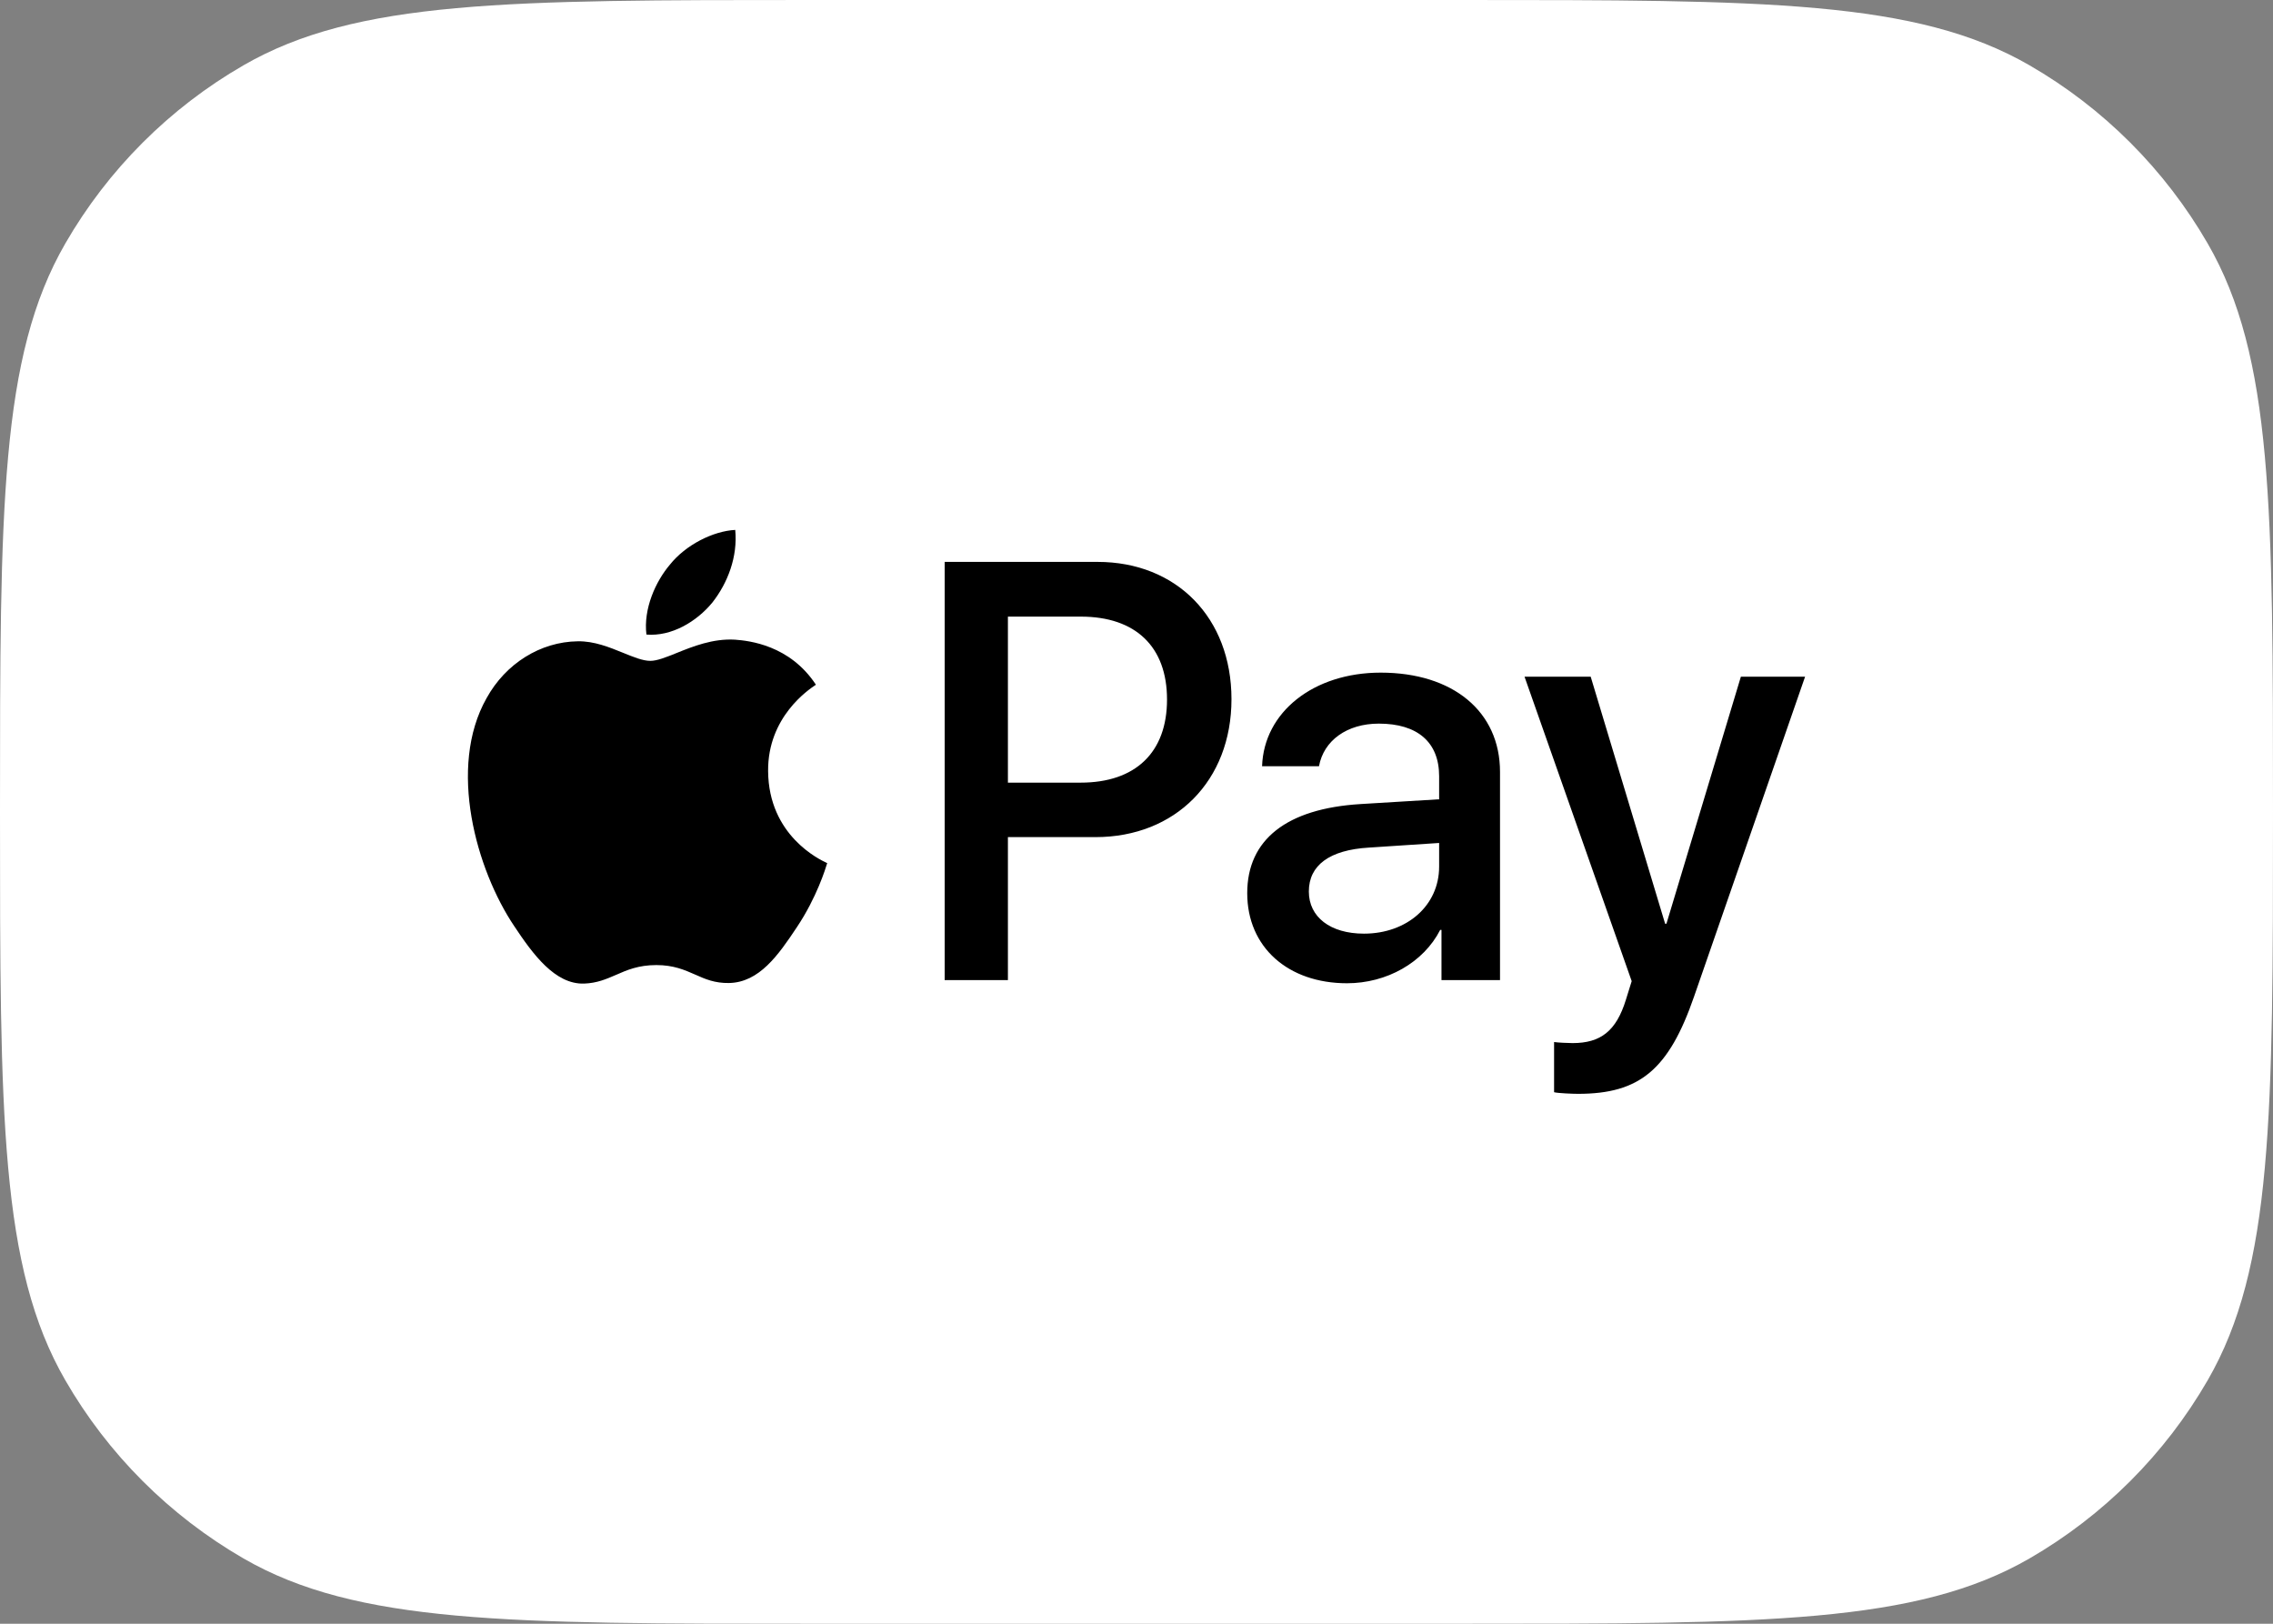 <svg width="28" height="20" viewBox="0 0 28 20" fill="none" xmlns="http://www.w3.org/2000/svg">
<rect x="0" y="0" width="28" height="20" fill="#808080" stroke="none"/>
<path d="M0 10C0 6.262 0 4.392 0.804 3C1.33 2.088 2.088 1.33 3 0.804C4.392 0 6.262 0 10 0H18C21.738 0 23.608 0 25 0.804C25.912 1.33 26.669 2.088 27.196 3C28 4.392 28 6.262 28 10V10C28 13.739 28 15.608 27.196 17C26.669 17.912 25.912 18.669 25 19.196C23.608 20 21.738 20 18 20H10C6.262 20 4.392 20 3 19.196C2.088 18.669 1.33 17.912 0.804 17C0 15.608 0 13.739 0 10V10Z" fill="white"/>
<path fill-rule="evenodd" clip-rule="evenodd" d="M7.963 7.816C8.272 7.842 8.581 7.657 8.774 7.423C8.964 7.182 9.089 6.858 9.057 6.527C8.784 6.541 8.446 6.712 8.253 6.954C8.076 7.162 7.924 7.499 7.963 7.816ZM11.637 12.072V6.921H13.52C14.492 6.921 15.17 7.608 15.17 8.612C15.17 9.617 14.479 10.311 13.494 10.311H12.416V12.072H11.637ZM9.054 7.879C8.782 7.863 8.533 7.963 8.333 8.044C8.204 8.096 8.094 8.14 8.011 8.14C7.918 8.14 7.804 8.093 7.676 8.041C7.509 7.973 7.318 7.895 7.117 7.899C6.657 7.905 6.229 8.173 5.994 8.599C5.511 9.452 5.868 10.714 6.335 11.408C6.563 11.751 6.837 12.128 7.197 12.115C7.356 12.109 7.47 12.059 7.588 12.008C7.724 11.948 7.865 11.887 8.085 11.887C8.298 11.887 8.433 11.947 8.563 12.004C8.686 12.059 8.804 12.111 8.98 12.108C9.353 12.101 9.588 11.764 9.816 11.421C10.063 11.052 10.171 10.692 10.188 10.637L10.19 10.631C10.189 10.631 10.186 10.629 10.181 10.627L10.181 10.627L10.181 10.627C10.098 10.588 9.468 10.292 9.462 9.498C9.456 8.831 9.962 8.494 10.042 8.44L10.042 8.44L10.042 8.44C10.046 8.437 10.05 8.435 10.051 8.434C9.729 7.945 9.228 7.892 9.054 7.879ZM16.593 12.111C17.082 12.111 17.535 11.857 17.741 11.454H17.757V12.072H18.478V9.508C18.478 8.764 17.899 8.285 17.008 8.285C16.181 8.285 15.569 8.771 15.547 9.438H16.248C16.306 9.121 16.593 8.913 16.985 8.913C17.461 8.913 17.728 9.141 17.728 9.561V9.845L16.757 9.904C15.852 9.96 15.364 10.34 15.364 11.001C15.364 11.669 15.869 12.111 16.593 12.111ZM16.802 11.5C16.387 11.5 16.123 11.295 16.123 10.981C16.123 10.658 16.377 10.469 16.863 10.44L17.728 10.383V10.674C17.728 11.156 17.329 11.5 16.802 11.5ZM20.869 12.273C20.557 13.175 20.199 13.473 19.44 13.473C19.382 13.473 19.189 13.466 19.144 13.453V12.835C19.192 12.842 19.311 12.848 19.372 12.848C19.717 12.848 19.91 12.7 20.029 12.313L20.1 12.085L18.78 8.335H19.595L20.512 11.378H20.528L21.445 8.335H22.236L20.869 12.273ZM12.416 7.595H13.314C13.989 7.595 14.376 7.965 14.376 8.616C14.376 9.267 13.989 9.64 13.311 9.64H12.416V7.595Z" fill="black"/>
</svg>
